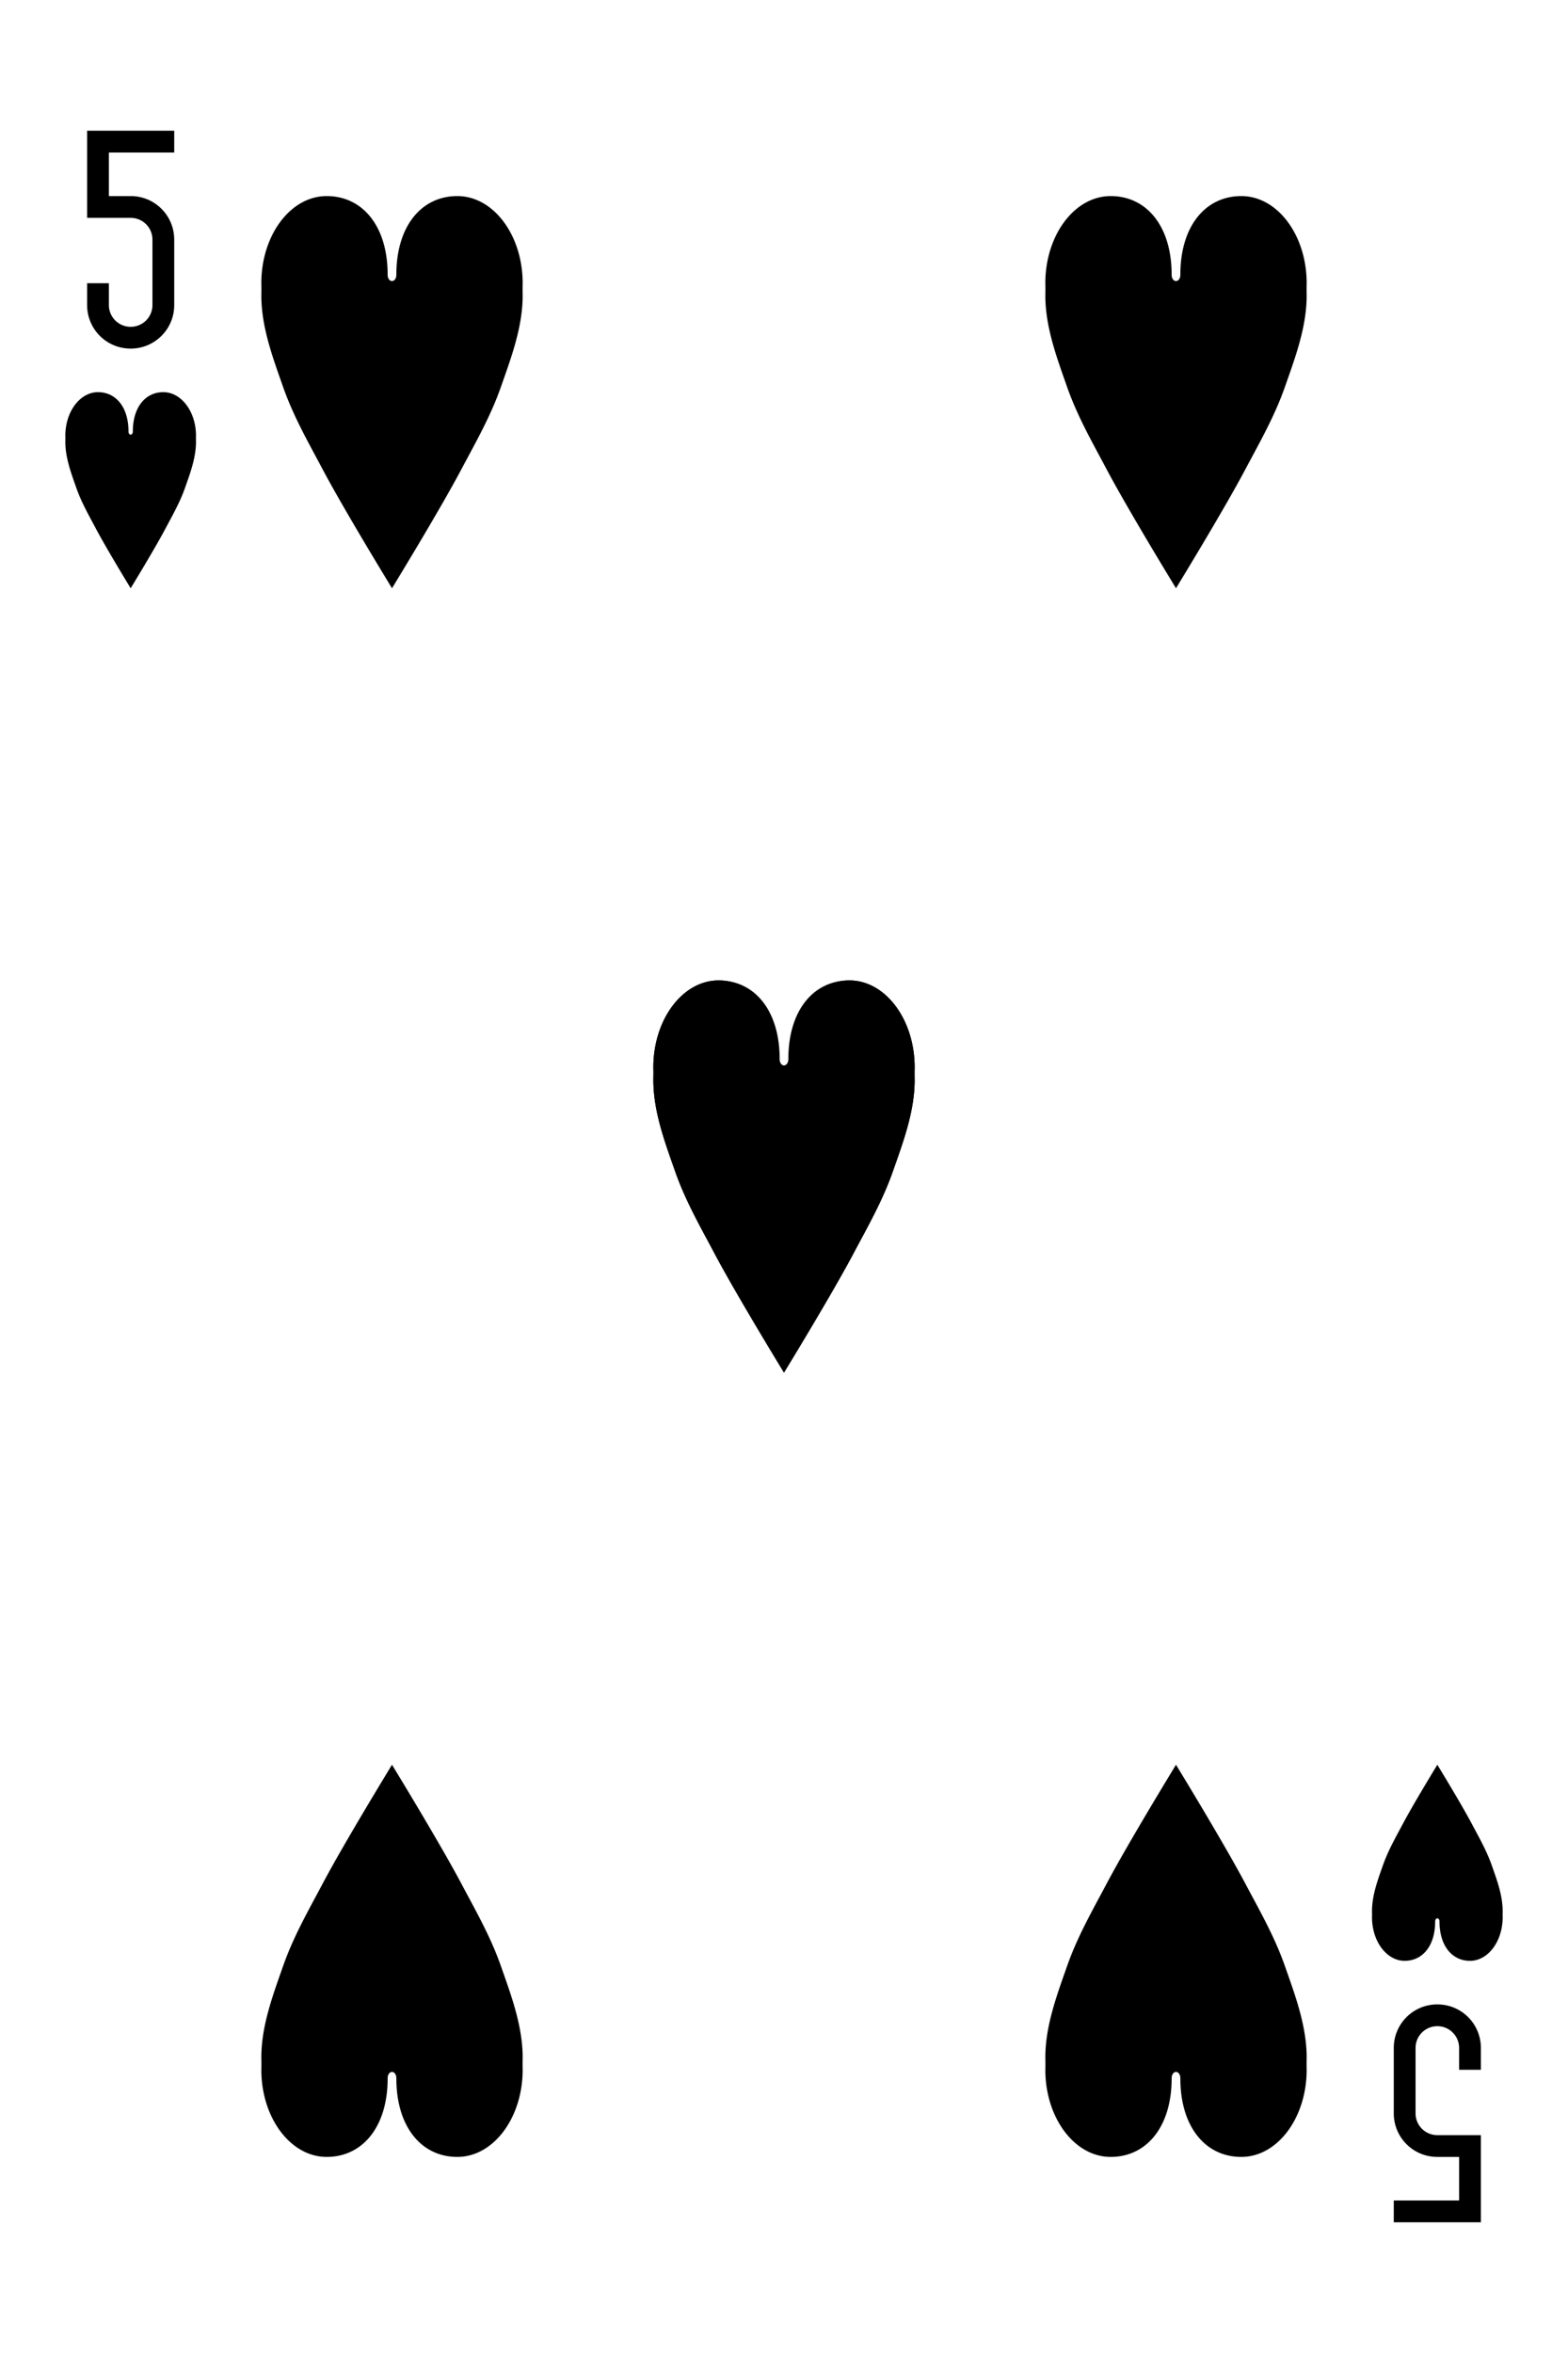 <svg height="540" width="360" xmlns="http://www.w3.org/2000/svg">
    <path
        d="M179 245c0-11.046-5.716-20-14-20-8.284 0-15 8.954-15 20 .035.956.018 1.891 0 2.812 0 7.299 2.677 14.377 5 21 2.389 6.811 5.834 12.781 9.063 18.875C169.063 297.127 180 315 180 315s10.936-17.873 15.938-27.313c3.228-6.094 6.673-12.064 9.062-18.875 2.323-6.623 5-13.701 5-21a56.086 56.086 0 0 1 0-2.812c0-11.046-6.716-20-15-20-8.284 0-14 8.954-14 20zM20 30v20h10c2.77 0 5 2.23 5 5v15c0 2.77-2.23 5-5 5s-5-2.23-5-5v-5h-5v5c0 5.54 4.46 10 10 10s10-4.46 10-10V55c0-5.54-4.46-10-10-10h-5V35h15v-5H25zM340 510v-20h-10c-2.77 0-5-2.23-5-5v-15c0-2.77 2.23-5 5-5s5 2.23 5 5v5h5v-5c0-5.54-4.46-10-10-10s-10 4.46-10 10v15c0 5.54 4.46 10 10 10h5v10h-15v5h15zM89 63c0-11.046-5.716-18-14-18-8.284 0-15 8.954-15 20 .035.956.018 1.891 0 2.812 0 7.299 2.677 14.377 5 21 2.389 6.811 5.834 12.781 9.063 18.875C79.063 117.127 90 135 90 135s10.936-17.873 15.938-27.313c3.228-6.094 6.673-12.064 9.062-18.875 2.323-6.623 5-13.701 5-21A56.086 56.086 0 0 1 120 65c0-11.046-6.716-20-15-20-8.284 0-14 6.954-14 18 0 2-2 2-2 0zM269 63c0-11.046-5.716-18-14-18-8.284 0-15 8.954-15 20 .035.956.018 1.891 0 2.812 0 7.299 2.677 14.377 5 21 2.389 6.811 5.834 12.781 9.063 18.875C259.063 117.127 270 135 270 135s10.936-17.873 15.938-27.313c3.228-6.094 6.673-12.064 9.062-18.875 2.323-6.623 5-13.701 5-21A56.086 56.086 0 0 1 300 65c0-11.046-6.716-20-15-20-8.284 0-14 6.954-14 18 0 2-2 2-2 0z" />
    <path
        d="M179 243c0-11.046-5.716-18-14-18-8.284 0-15 8.954-15 20 .035.956.018 1.891 0 2.812 0 7.299 2.677 14.377 5 21 2.389 6.811 5.834 12.781 9.063 18.875C169.063 297.127 180 315 180 315s10.936-17.873 15.938-27.313c3.228-6.094 6.673-12.064 9.062-18.875 2.323-6.623 5-13.701 5-21a56.086 56.086 0 0 1 0-2.812c0-11.046-6.716-20-15-20-8.284 0-14 6.954-14 18 0 2-2 2-2 0zM89 477c0 11.046-5.716 18-14 18-8.284 0-15-8.954-15-20 .035-.956.018-1.891 0-2.812 0-7.299 2.677-14.377 5-21 2.389-6.811 5.834-12.781 9.063-18.875C79.063 422.873 90 405 90 405s10.936 17.873 15.938 27.313c3.228 6.094 6.673 12.064 9.062 18.875 2.323 6.623 5 13.701 5 21a56.086 56.086 0 0 0 0 2.812c0 11.046-6.716 20-15 20-8.284 0-14-6.954-14-18 0-2-2-2-2 0zM269 477c0 11.046-5.716 18-14 18-8.284 0-15-8.954-15-20 .035-.956.018-1.891 0-2.812 0-7.299 2.677-14.377 5-21 2.389-6.811 5.834-12.781 9.063-18.875C259.063 422.873 270 405 270 405s10.936 17.873 15.938 27.313c3.228 6.094 6.673 12.064 9.062 18.875 2.323 6.623 5 13.701 5 21a56.086 56.086 0 0 0 0 2.812c0 11.046-6.716 20-15 20-8.284 0-14-6.954-14-18 0-2-2-2-2 0zM29.5 99c0-5.523-2.858-9-7-9-4.142 0-7.5 4.477-7.5 10 .017.478.01.946 0 1.406 0 3.65 1.338 7.189 2.5 10.5 1.195 3.406 2.917 6.39 4.531 9.438C24.531 126.064 30 135 30 135s5.468-8.937 7.969-13.656c1.614-3.047 3.336-6.032 4.531-9.438 1.162-3.311 2.5-6.85 2.5-10.5-.014-.487-.01-.957 0-1.406 0-5.523-3.358-10-7.5-10-4.142 0-7 3.477-7 9 0 1-1 1-1 0zM329.5 441c0 5.523-2.858 9-7 9-4.142 0-7.5-4.477-7.5-10 .017-.478.009-.946 0-1.406 0-3.65 1.338-7.189 2.5-10.5 1.195-3.406 2.917-6.39 4.531-9.438C324.531 413.936 330 405 330 405s5.468 8.937 7.969 13.656c1.614 3.047 3.336 6.032 4.531 9.438 1.162 3.311 2.5 6.85 2.5 10.5-.014.487-.009.957 0 1.406 0 5.523-3.358 10-7.5 10-4.142 0-7-3.477-7-9 0-1-1-1-1 0z" />
</svg>